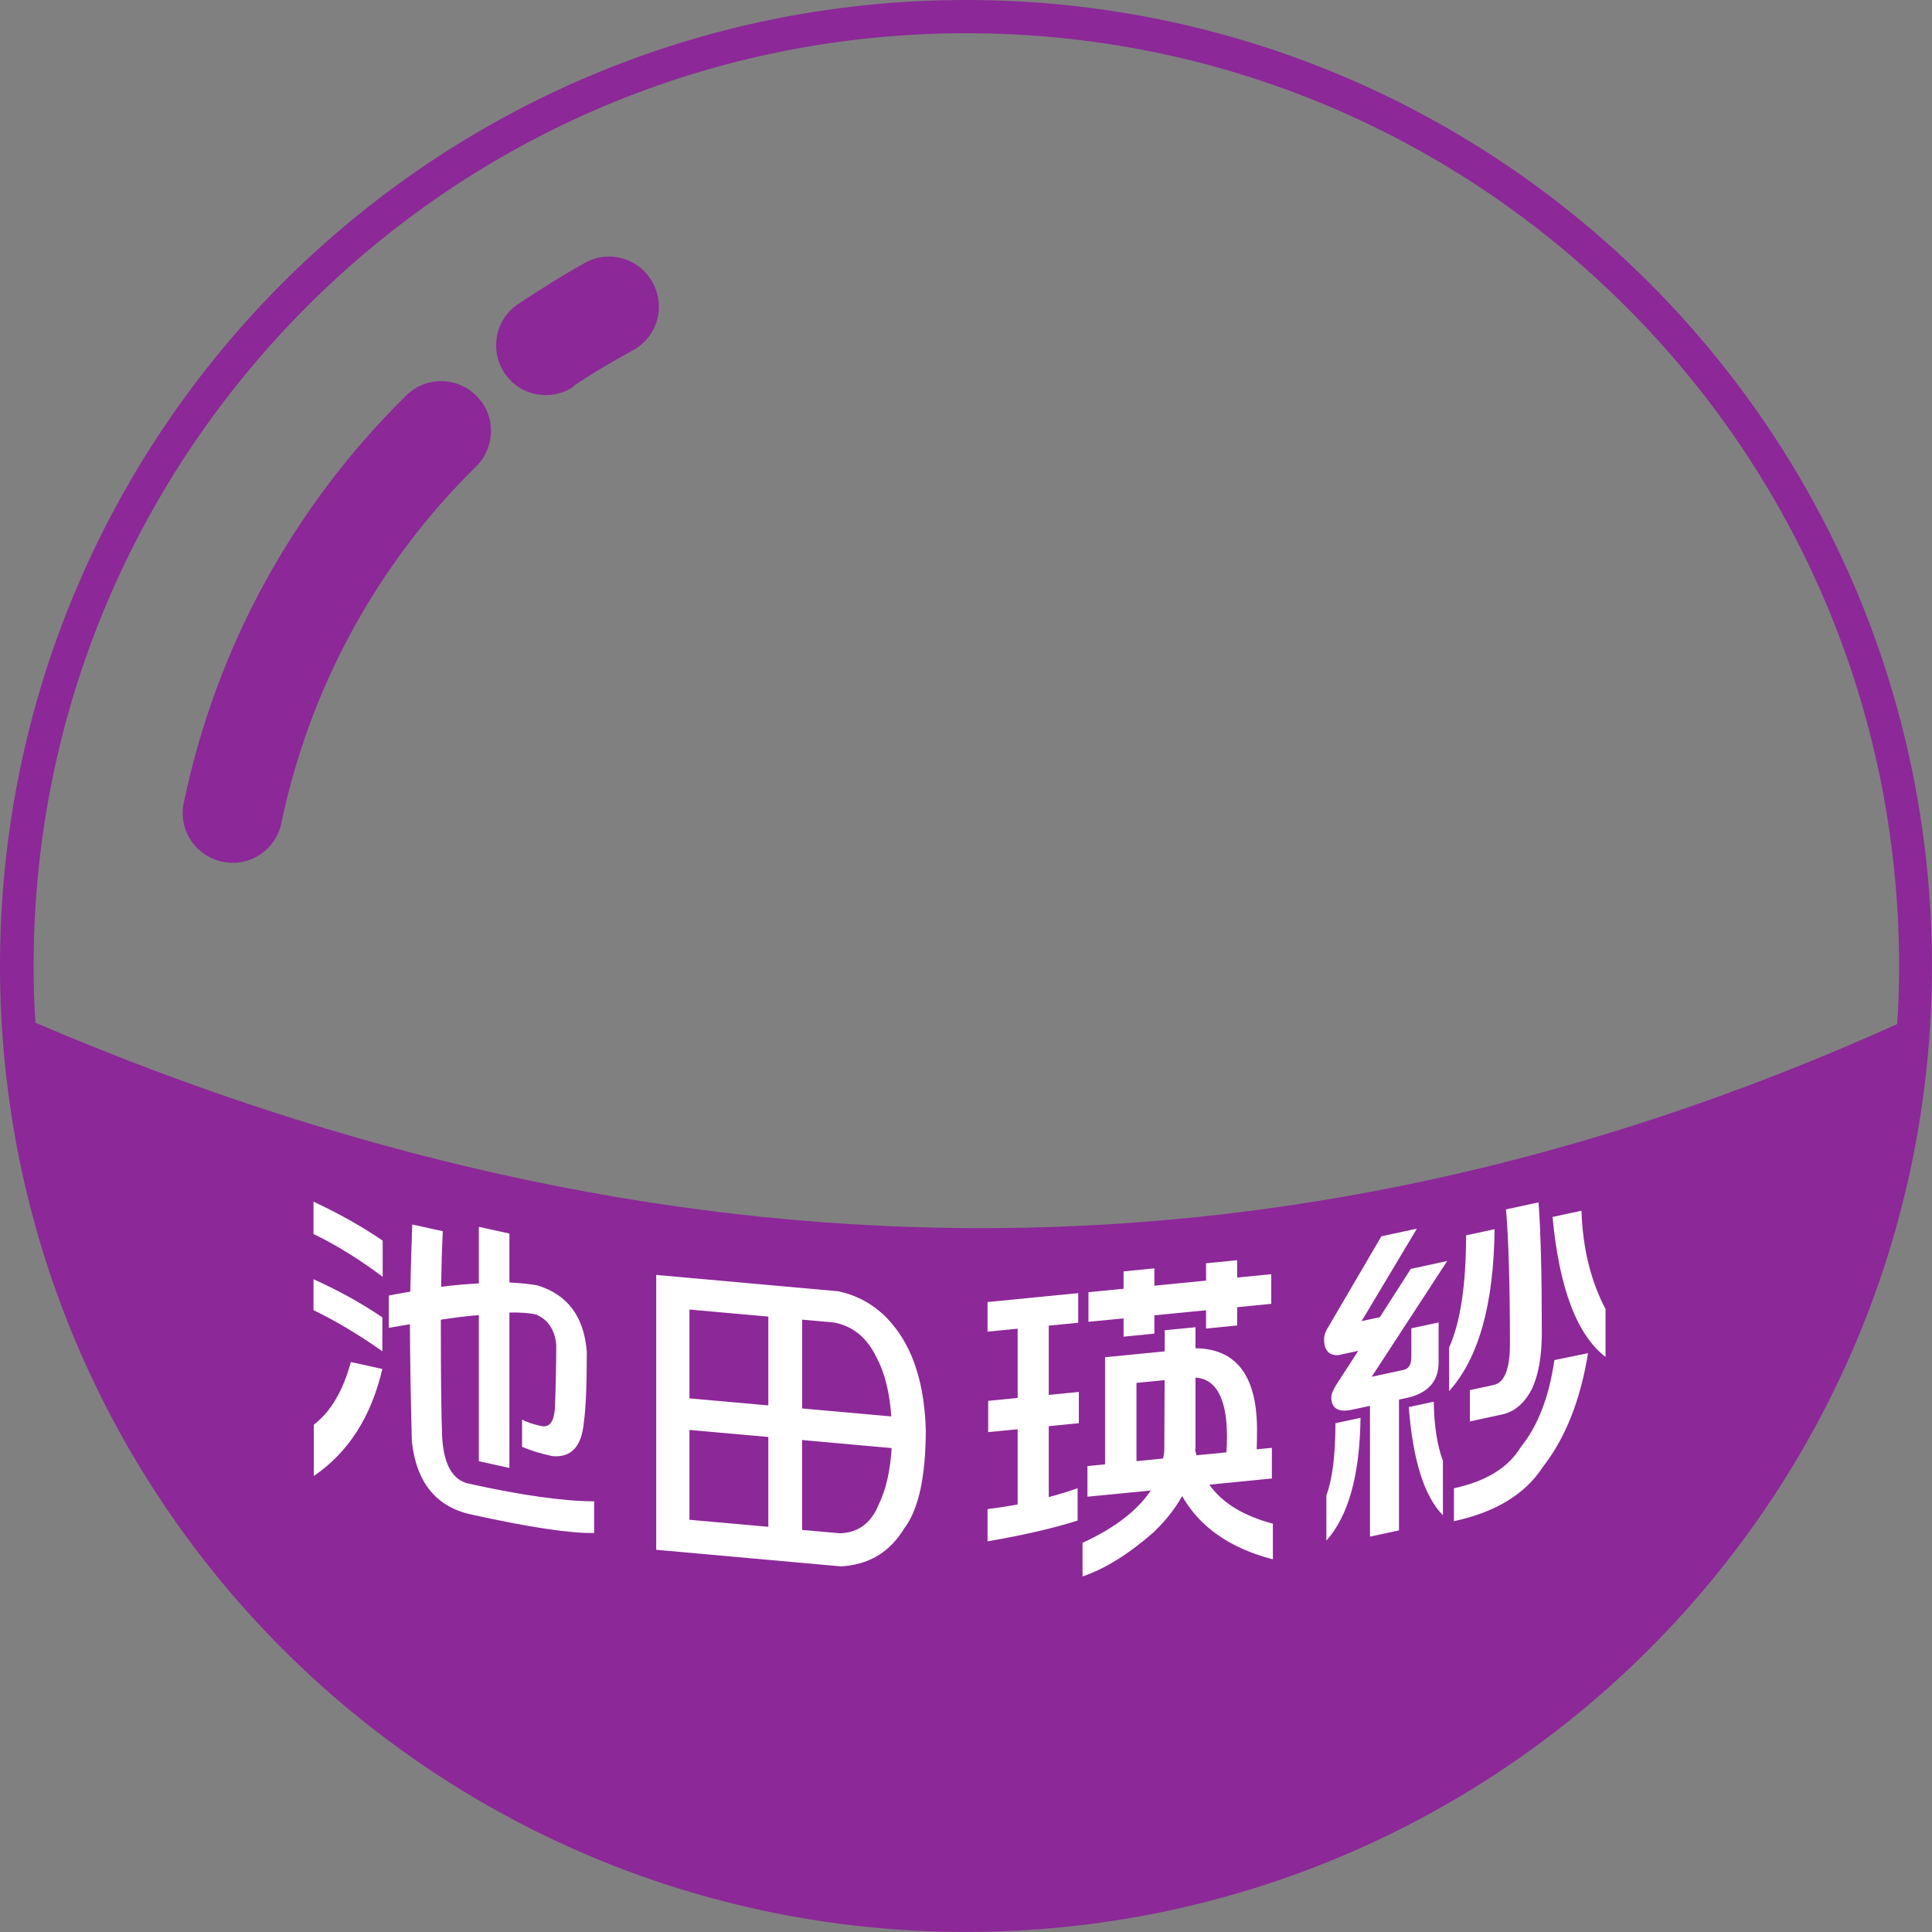 <?xml version="1.0" encoding="UTF-8"?>
<!DOCTYPE svg PUBLIC "-//W3C//DTD SVG 1.1//EN" "http://www.w3.org/Graphics/SVG/1.1/DTD/svg11.dtd">
<!-- Creator: CorelDRAW 2021.5 -->
<svg xmlns="http://www.w3.org/2000/svg" xml:space="preserve" width="100%" height="100%" version="1.1" style="shape-rendering:geometricPrecision; text-rendering:geometricPrecision; image-rendering:optimizeQuality; fill-rule:evenodd; clip-rule:evenodd"
viewBox="0 0 247.13 247.13"
 xmlns:xlink="http://www.w3.org/1999/xlink"
 xmlns:xodm="http://www.corel.com/coreldraw/odm/2003">
 <rect x="0" y="0" width="247.13" height="247.13" fill="#808080" stroke="none"/>
 <defs>
  <style type="text/css">
   <![CDATA[
    .fil0 {fill:none;fill-rule:nonzero}
    .fil1 {fill:#8C2898;fill-rule:nonzero}
    .fil2 {fill:white;fill-rule:nonzero}
   ]]>
  </style>
   <clipPath id="id0" style="clip-rule:nonzero">
    <path d="M4.51 130.81c79.41,33.98 158.77,36.05 238.18,0.18 0.18,-2.5 0.24,-4.93 0.24,-7.43 0,-32.95 -13.34,-62.79 -34.96,-84.35 -21.62,-21.62 -51.4,-34.96 -84.35,-34.96 -32.95,0 -62.79,13.34 -84.35,34.96 -21.62,21.62 -34.96,51.4 -34.96,84.35 0,2.44 0.06,4.87 0.24,7.31l-0.06 -0.06z"/>
   </clipPath>
    <clipPath id="id1">
     <path d="M31.3 141.05c59.69,20.09 119.36,21.77 179.05,2.46l0 -101.85c-0.78,-0.83 -1.57,-1.64 -2.38,-2.44 -21.62,-21.62 -51.4,-34.96 -84.35,-34.96 -32.95,0 -62.79,13.34 -84.35,34.96 -2.8,2.8 -5.47,5.75 -7.98,8.82l0 93.02z"/>
    </clipPath>
    <clipPath id="id2">
     <path d="M4.51 130.81c79.41,33.98 158.77,36.05 238.18,0.18 0.18,-2.5 0.24,-4.93 0.24,-7.43 0,-32.95 -13.34,-62.79 -34.96,-84.35 -21.62,-21.62 -51.4,-34.96 -84.35,-34.96 -32.95,0 -62.79,13.34 -84.35,34.96 -21.62,21.62 -34.96,51.4 -34.96,84.35 0,2.44 0.06,4.87 0.24,7.31l-0.06 -0.06z"/>
    </clipPath>
 </defs>
 <g id="Layer_x0020_1">
  <g>
  </g>
  <g style="clip-path:url(#id0)">
   <g id="_1823092638272">
   </g>
   <g style="clip-path:url(#id1)">
   </g>
   <g style="clip-path:url(#id2)">
   </g>
  </g>
  <path class="fil0" d="M4.51 130.81c79.41,33.98 158.77,36.05 238.18,0.18 0.18,-2.5 0.24,-4.93 0.24,-7.43 0,-32.95 -13.34,-62.79 -34.96,-84.35 -21.62,-21.62 -51.4,-34.96 -84.35,-34.96 -32.95,0 -62.79,13.34 -84.35,34.96 -21.62,21.62 -34.96,51.4 -34.96,84.35 0,2.44 0.06,4.87 0.24,7.31l-0.06 -0.06z"/>
  <path class="fil1" d="M73.38 49.45c-2.92,1.95 -6.88,1.22 -8.83,-1.71 -1.95,-2.92 -1.22,-6.88 1.71,-8.83 1.34,-0.91 2.8,-1.83 4.26,-2.74 1.77,-1.1 3.23,-1.95 4.32,-2.56 3.11,-1.71 7,-0.55 8.65,2.56 1.71,3.11 0.55,7 -2.56,8.65 -1.64,0.91 -2.92,1.64 -3.84,2.19 -1.22,0.73 -2.5,1.52 -3.72,2.37l0 0.06zm50.18 -49.45c34.1,0 65.04,13.82 87.39,36.17 22.35,22.35 36.17,53.29 36.17,87.39 0,34.1 -13.82,65.04 -36.17,87.39 -22.35,22.35 -53.29,36.17 -87.39,36.17 -34.1,0 -65.04,-13.82 -87.39,-36.17 -22.35,-22.35 -36.17,-53.29 -36.17,-87.39 0,-34.1 13.82,-65.04 36.17,-87.39 22.35,-22.35 53.29,-36.17 87.39,-36.17zm-119.06 130.81c79.41,33.98 158.77,36.05 238.18,0.18 0.18,-2.5 0.24,-4.93 0.24,-7.43 0,-32.95 -13.34,-62.79 -34.96,-84.35 -21.62,-21.62 -51.4,-34.96 -84.35,-34.96 -32.95,0 -62.79,13.34 -84.35,34.96 -21.62,21.62 -34.96,51.4 -34.96,84.35 0,2.44 0.06,4.87 0.24,7.31l-0.06 -0.06zm31.49 -25.52c-0.73,3.47 -4.08,5.66 -7.55,4.93 -3.47,-0.73 -5.66,-4.08 -4.93,-7.55 2.07,-9.87 5.54,-19.37 10.35,-28.14 4.81,-8.77 10.9,-16.87 18.09,-23.93 2.5,-2.5 6.58,-2.44 9.01,0.06 2.5,2.5 2.44,6.52 -0.06,9.01 -6.33,6.21 -11.63,13.28 -15.83,20.95 -4.2,7.67 -7.25,15.96 -9.07,24.6l0 0.06z"/>
  <path class="fil2" d="M40.1 153.71c3.24,1.51 6.19,3.17 8.85,4.98l0 4.63c-2.94,-2.21 -5.89,-4.04 -8.85,-5.48l0 -4.13zm0 9.92c3.21,1.44 6.15,3.07 8.81,4.88l0 4.34c-2.97,-2.1 -5.9,-3.86 -8.81,-5.26l0 -3.96zm4.78 10.59l4.03 0.89c-1.44,6.13 -4.36,10.69 -8.77,13.69l0 -6.56c2.16,-1.65 3.74,-4.33 4.74,-8.02zm23.9 -9.79c3.85,1.19 5.94,4.02 6.28,8.5 0,4.31 -0.13,7.32 -0.38,9.03 -0.28,3.08 -1.62,4.52 -4.03,4.3 -1.53,-0.34 -2.82,-0.73 -3.87,-1.19l0 -3.5c0.5,0.31 1.31,0.59 2.45,0.84 1.03,0.23 1.61,-0.51 1.75,-2.21 0.11,-3.01 0.17,-5.75 0.17,-8.22 -0.19,-1.92 -1.07,-3.2 -2.62,-3.85 -0.81,-0.18 -1.93,-0.26 -3.37,-0.24l0 19.88 -3.91 -0.86 0 -18.69c-1.44,0.11 -3.06,0.31 -4.86,0.59 0,0.17 0,0.33 0,0.47 0,7.04 0.06,11.83 0.16,14.38 0.17,3.61 1.31,5.65 3.41,6.12 6.79,1.5 12.14,2.25 16.04,2.26l0 4.05c-3.01,0.07 -8.27,-0.72 -15.75,-2.37 -4.46,-0.98 -6.99,-4.09 -7.57,-9.33 -0.13,-4.91 -0.22,-9.91 -0.25,-15 -0.89,0.15 -1.79,0.3 -2.7,0.46l0 -4.13c0.94,-0.19 1.86,-0.35 2.75,-0.5 0.06,-2.8 0.14,-5.66 0.25,-8.59l3.91 0.86c-0.11,2.28 -0.18,4.65 -0.21,7.11 1.72,-0.22 3.32,-0.36 4.82,-0.43l0 -7.24 3.91 0.86 0 6.26c1.33,0.06 2.54,0.19 3.62,0.37zm19.41 18.48l0 11.49 10.09 0.9 0 -11.49 -10.09 -0.9zm14.42 12.79l4.83 0.43c2.34,-0.07 4,-1.31 4.96,-3.68 0.93,-1.91 1.48,-4.31 1.65,-7.22l-11.45 -1.03 0 11.49zm11.4 -14.52c-0.22,-3.11 -0.86,-5.64 -1.9,-7.57 -1.22,-2.52 -3.04,-4.01 -5.47,-4.45l-4.03 -0.36 0 11.36 11.4 1.02zm-15.73 -12.77l-10.09 -0.9 0 11.36 10.09 0.9 0 -11.36zm8.95 -3.24c3.44,0.74 6.17,2.73 8.18,5.97 1.86,3.01 2.87,6.93 3.01,11.76 0,5.99 -0.92,10.19 -2.76,12.61 -1.84,3.04 -4.54,4.66 -8.1,4.85l-23.62 -2.12 0 -35.16 23.28 2.09zm19.17 14.02l3.77 -0.37 0 -8.86 -3.85 0.38 0 -3.79 11.6 -1.14 0 3.79 -3.77 0.37 0 8.86 3.85 -0.38 0 4 -3.85 0.38 0 9.07c1.21,-0.32 2.44,-0.7 3.69,-1.13l0 4.13c-3.08,0.98 -6.92,1.87 -11.52,2.66l0 -4.13c1.27,-0.15 2.55,-0.34 3.85,-0.59l0 -9.62 -3.77 0.37 0 -4zm12.83 -13.9l4.49 -0.44 0 -2.22 3.94 -0.39 0 2.22 6.61 -0.65 0 -2.22 3.98 -0.39 0 2.22 4.36 -0.43 0 3.79 -4.36 0.43 0 2.34 -3.98 0.39 0 -2.34 -6.61 0.65 0 2.34 -3.94 0.39 0 -2.34 -4.49 0.44 0 -3.79zm9.75 7.56l0 -2.69 3.94 -0.39 0 2.69c5.19,0.06 7.82,3.48 7.87,10.25 0,1 -0.01,1.89 -0.04,2.68l1.94 -0.19 0 3.92 -8 0.79c1.66,2.34 4.37,4 8.13,4.99l0 4.56c-5.48,-1.42 -9.35,-4.12 -11.61,-8.09 -0.9,1.62 -2.12,3.16 -3.64,4.62 -3.19,2.8 -6.23,4.69 -9.1,5.66l0 -4.3c4.09,-1.88 7,-4.11 8.73,-6.69l-8.1 0.79 0 -3.92 2.25 -0.22 0 -13.7 7.63 -0.75zm-3.6 14.05l3.38 -0.33c0.12,-0.4 0.17,-0.84 0.17,-1.29l0.04 -8.74 -3.6 0.35 0 10zm7.54 -10.7l0 8.77c0,0.17 -0.01,0.34 -0.04,0.52 0.06,0.25 0.11,0.47 0.17,0.66l3.82 -0.37c0.05,-0.66 0.08,-1.29 0.08,-1.92 0,-4.91 -1.34,-7.46 -4.02,-7.65zm39.72 -21.5l4.16 -0.9c0.28,3.68 0.42,9.23 0.42,16.64 0,3.06 -0.43,5.48 -1.29,7.26 -0.94,1.82 -2.22,2.9 -3.83,3.24l-4.08 0.88 0 -4 3.04 -0.66c1.38,-0.3 2.08,-2.04 2.08,-5.22 0,-7.55 -0.17,-13.3 -0.5,-17.26zm6.2 19.27l4.29 -0.88c-0.97,6.02 -2.9,10.88 -5.79,14.57 -2.24,3.46 -6.03,5.77 -11.36,6.92l0 -4.21c4.13,-0.89 6.99,-2.66 8.57,-5.3 2.17,-2.68 3.59,-6.38 4.28,-11.09zm-22.14 -15.83l4.54 -0.98 -7.07 11.83 2.33 -0.5 3.96 -6.18 4.66 -1.01 -9.66 14.81 4.08 -0.88c0.66,-0.14 0.99,-0.7 0.99,-1.66l0 -3.66 3.49 -0.75 0 5.11c0,2.3 -1.23,3.79 -3.7,4.46l-1.37 0.3 0 16.73 -3.71 0.8 0 -16.73 -2.29 0.49c-1.78,0.38 -2.66,-0.16 -2.66,-1.63 0,-0.43 0.36,-1.17 1.08,-2.24l2.37 -3.66 -2.58 0.56c-1.19,0.03 -1.79,-0.65 -1.79,-2.04 0,-0.52 0.21,-1.08 0.62,-1.71l6.7 -11.45zm-5.87 23.91l3.2 -0.69c-0.09,7.31 -1.54,12.55 -4.37,15.71l0 -5.79c0.77,-2.06 1.16,-5.14 1.16,-9.23zm9.36 -2.06l3.21 -0.69c0.05,3.14 0.44,5.65 1.17,7.54l0 6.98c-2.39,-2.41 -3.84,-7.02 -4.37,-13.83zm7.33 -21.97l3.66 -0.79c-0.11,9.64 -2.05,16.54 -5.82,20.71l0 -5.57c1.44,-3.21 2.17,-7.99 2.17,-14.34zm11.06 -2.35l3.71 -0.8c0.16,4.79 1.19,8.98 3.08,12.58l0 6.12c-3.66,-2.81 -5.92,-8.78 -6.78,-17.91z"/>
 </g>
</svg>
